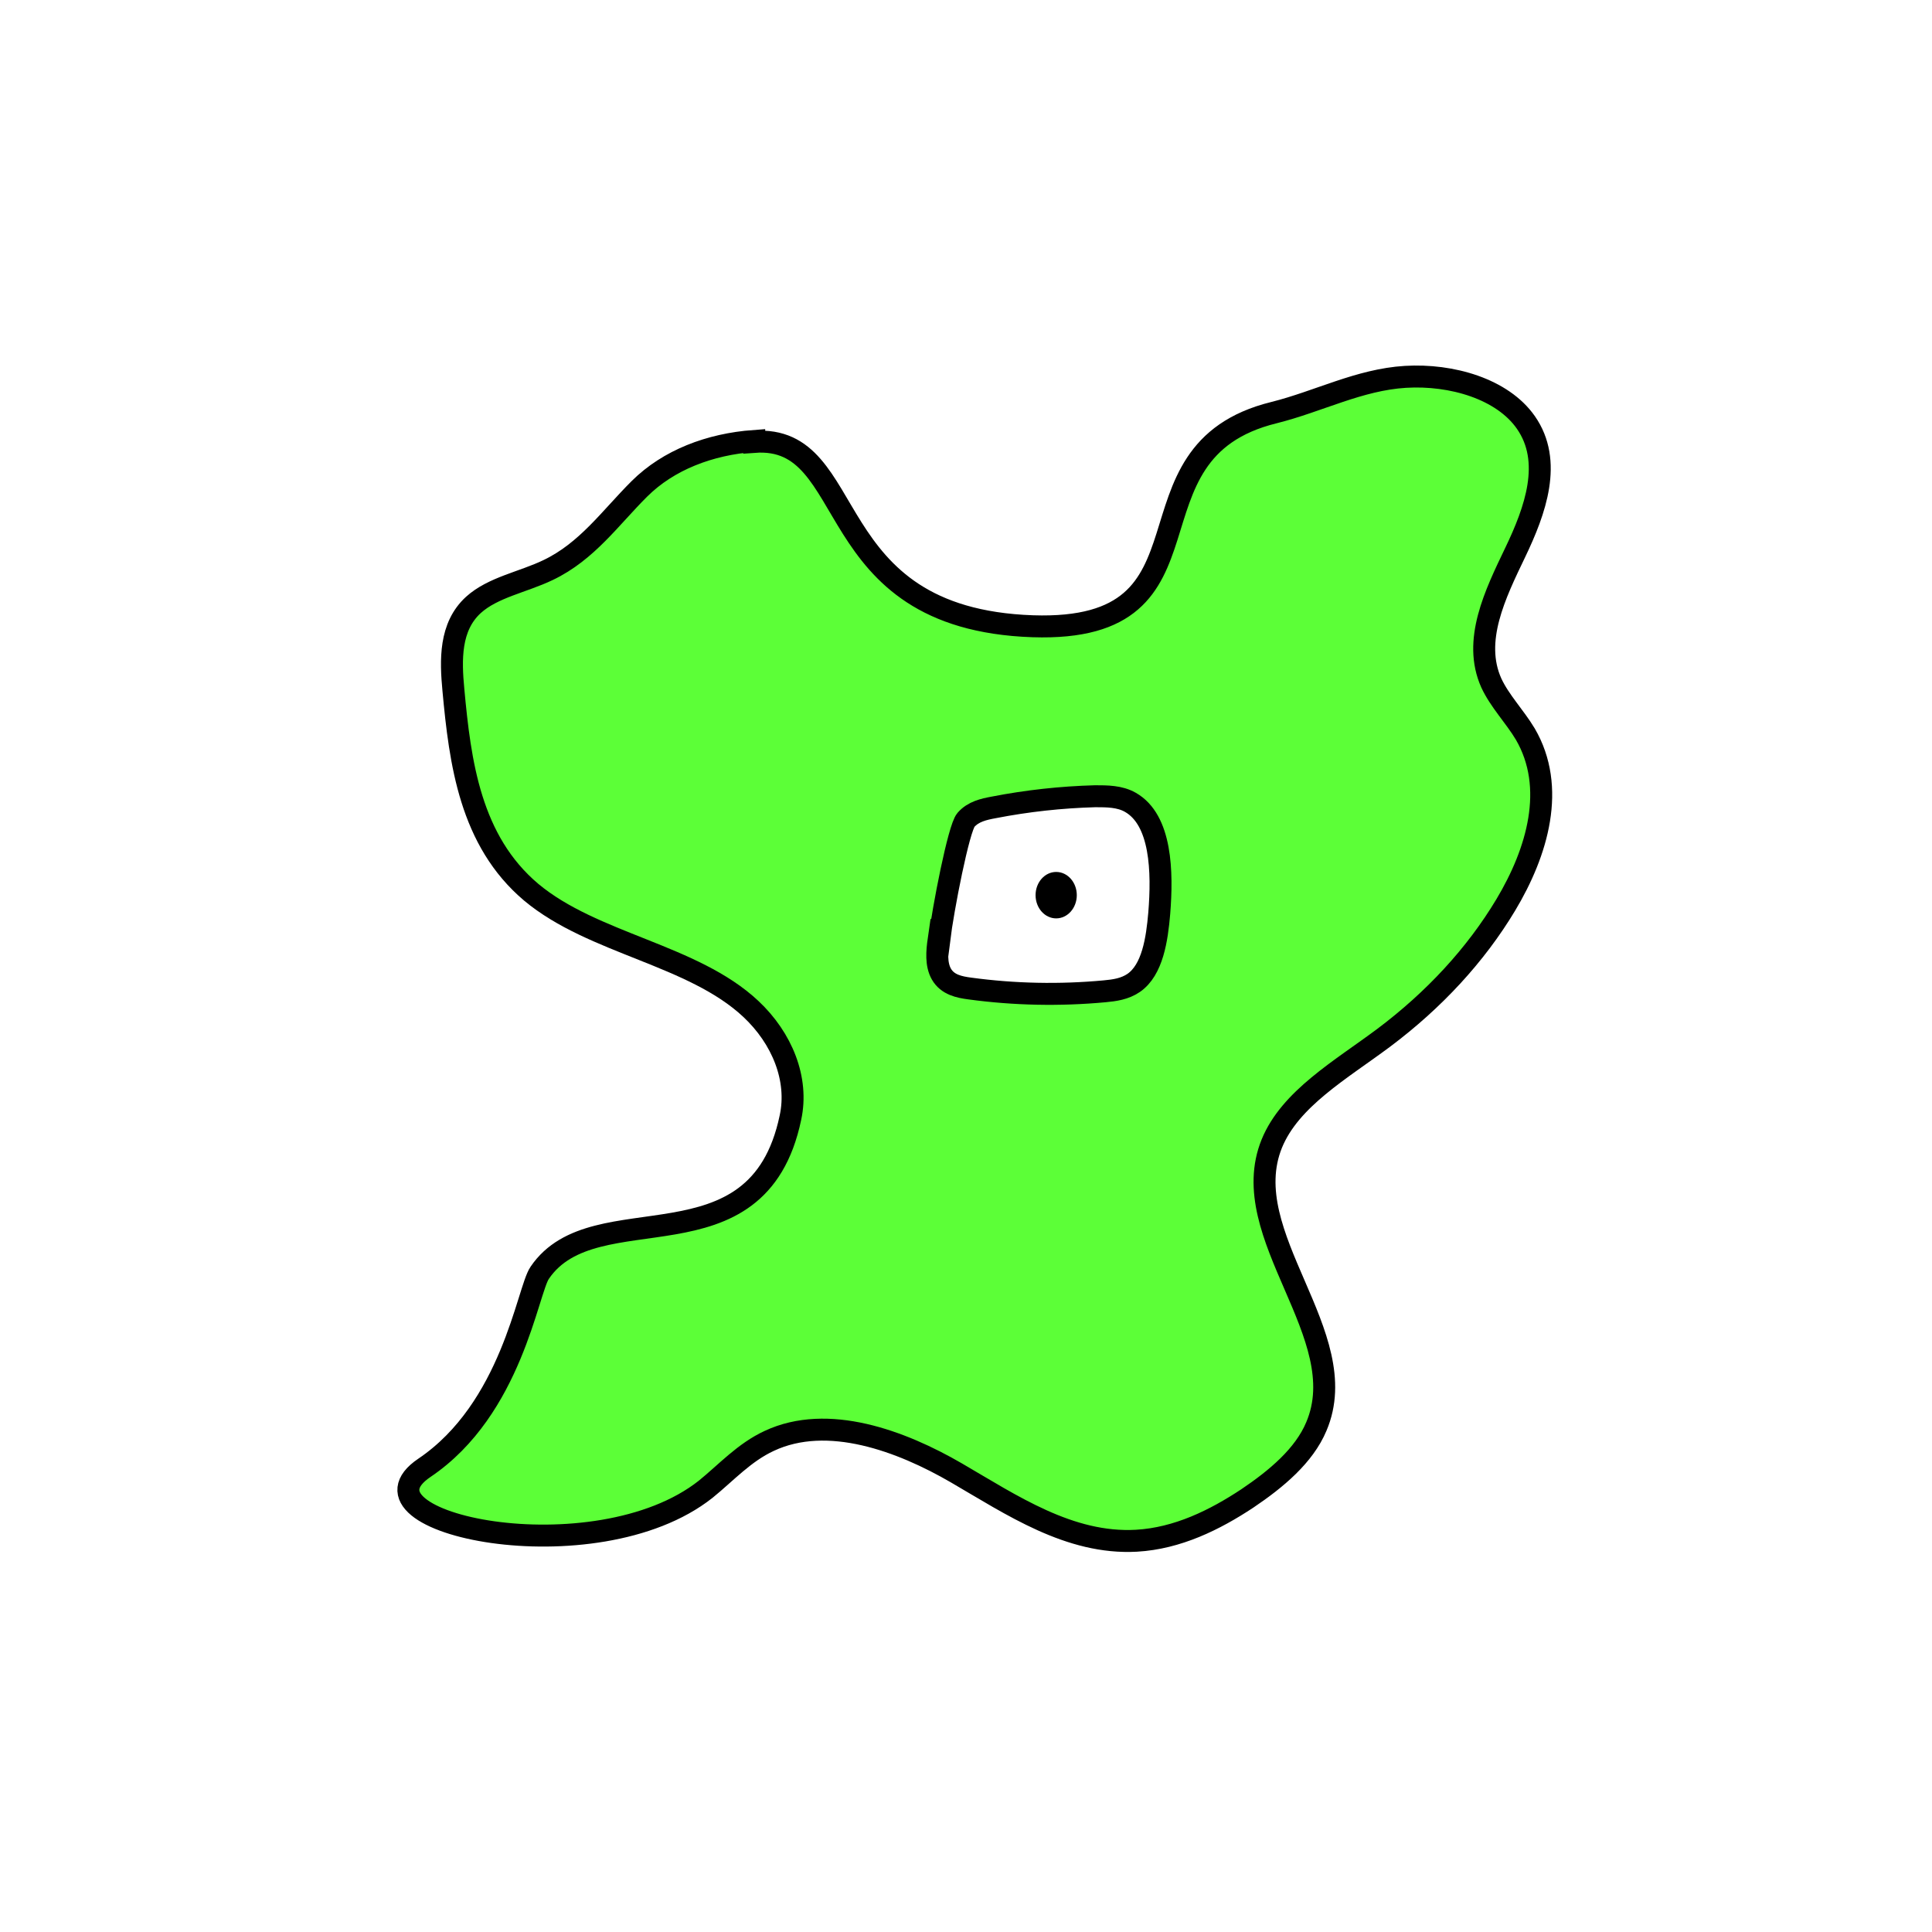<svg width="1760" height="1760" viewBox="0 0 1760 1760" fill="none" xmlns="http://www.w3.org/2000/svg">
<rect width="1760" height="1760" fill="white"/>
<path d="M687.079 401.687C646.478 404.649 608.922 419.034 582.532 445.265C556.141 471.497 534.826 502.383 499.3 519.306C476.462 530.307 449.057 534.961 431.294 551.038C409.471 570.924 410.485 601.387 413.023 628.465C419.113 694.467 428.248 765.969 484.074 812.932C540.408 859.895 631.253 869.627 684.034 919.129C712.455 945.783 727.681 983.015 720.069 1018.13C690.125 1161.14 541.932 1085.4 491.688 1159.44C480.523 1175.52 466.312 1283.41 386.632 1337.14C312.028 1387.49 541.931 1436.57 642.926 1356.61C661.704 1341.37 677.945 1323.18 700.783 1312.6C754.072 1287.64 821.063 1312.6 871.306 1341.8C921.55 1370.99 974.332 1406.95 1035.23 1403.57C1072.79 1401.45 1106.79 1384.53 1136.23 1365.07C1162.62 1347.3 1188 1326.14 1199.16 1299.49C1234.69 1216.14 1124.56 1125.6 1158.56 1041.82C1175.31 1000.78 1221.49 974.553 1260.57 945.36C1306.25 911.09 1344.31 870.049 1371.71 824.355C1400.64 776.123 1417.9 717.313 1389.48 668.658C1379.84 652.58 1366.13 638.618 1358.52 622.117C1341.26 583.616 1362.07 541.307 1380.34 503.229C1398.61 465.151 1414.85 420.303 1389.98 384.764C1368.67 354.301 1322.49 340.762 1280.36 343.3C1238.24 345.839 1201.19 365.725 1160.59 375.879C1014.43 411.842 1119.99 576.423 940.835 570.5C743.413 563.731 784.522 395.341 687.079 402.534V401.687Z" fill="#5CFF37" stroke="black" stroke-width="20" stroke-miterlimit="10"/>
<path d="M855.07 856.087C853.547 866.664 852.532 878.511 857.607 887.396C863.189 897.127 873.848 899.243 883.49 900.512C924.091 906.012 965.199 906.858 1006.31 903.051C1015.44 902.204 1024.58 900.935 1032.7 895.435C1049.95 883.589 1054.01 855.665 1056.04 831.971C1059.09 794.316 1058.07 746.929 1029.65 730.852C1020.01 725.352 1008.34 725.352 997.681 725.352C966.722 726.198 935.764 729.583 905.313 735.507C896.178 737.199 886.535 739.314 879.937 746.93C873.34 754.545 859.129 827.74 855.576 856.51L855.07 856.087Z" fill="white" stroke="black" stroke-width="20" stroke-miterlimit="10"/>
<path d="M962.154 836.625C972.524 836.625 980.931 827.154 980.931 815.47C980.931 803.787 972.524 794.316 962.154 794.316C951.783 794.316 943.376 803.787 943.376 815.47C943.376 827.154 951.783 836.625 962.154 836.625Z" fill="black"/>
</svg>

